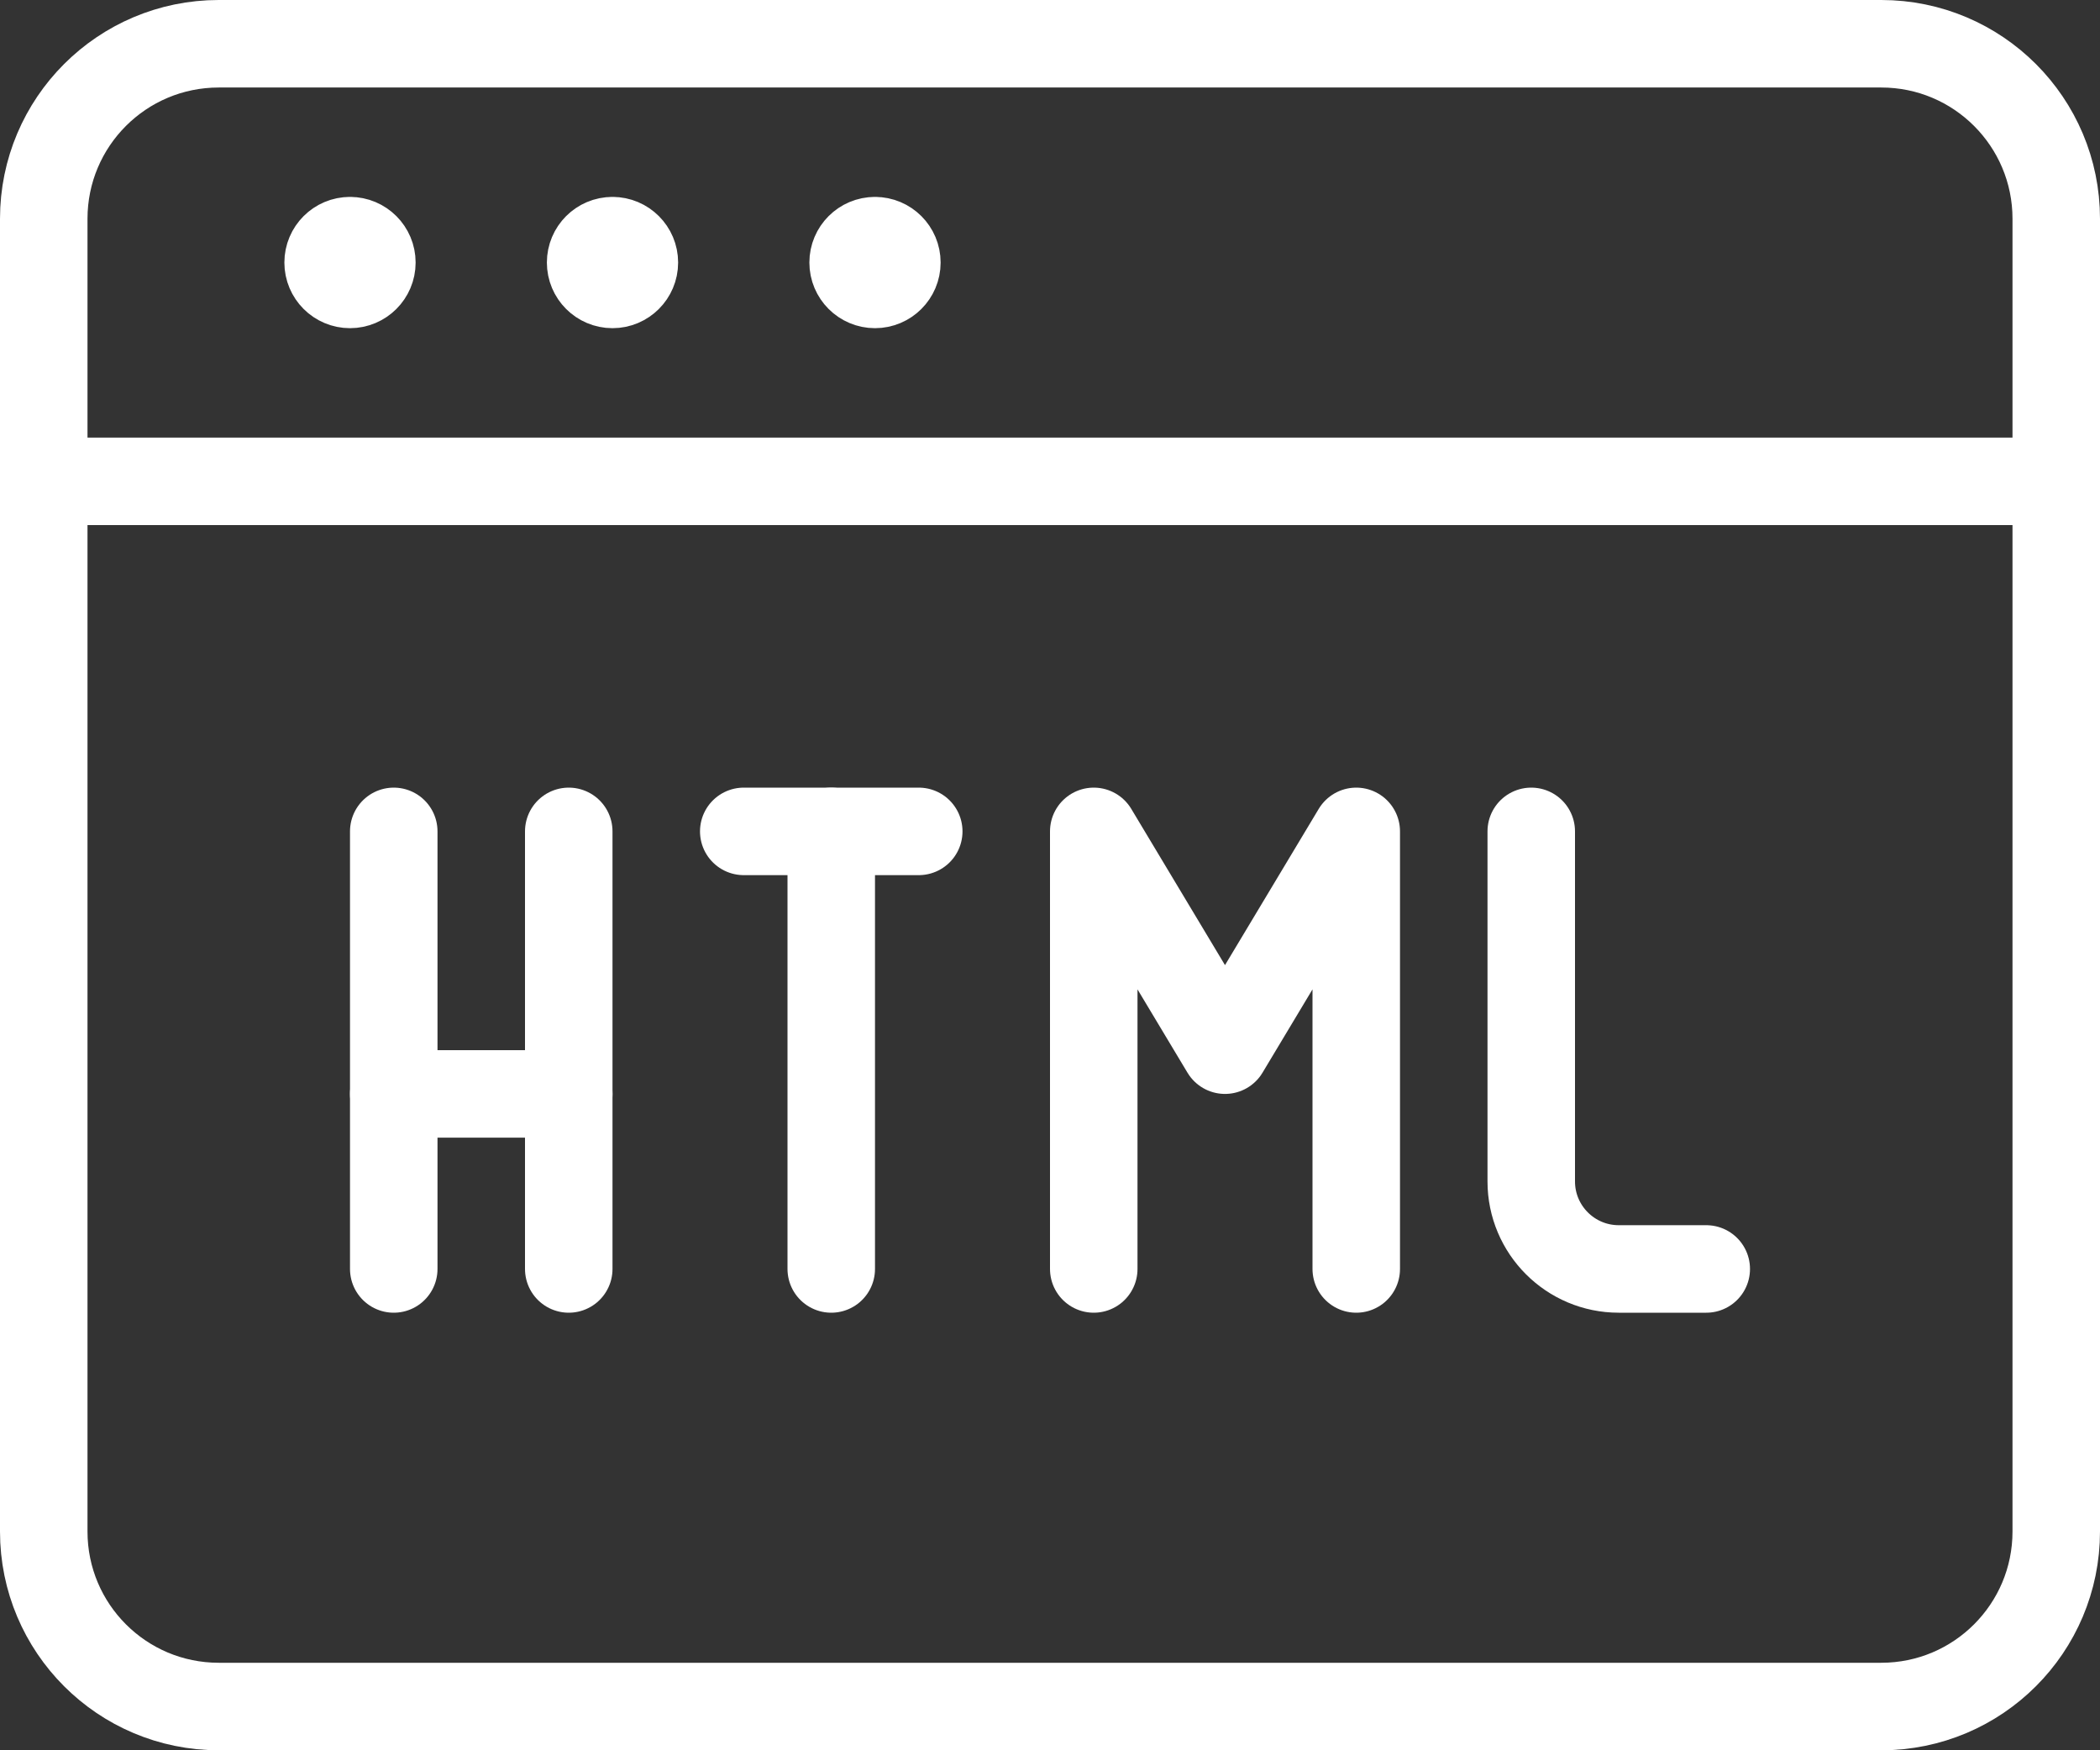 <svg
        width="24"
        height="20"
        viewBox="0 0 24 20"
        fill="none"
        xmlns="http://www.w3.org/2000/svg"
>
    <rect x="0" y="0" width="24" height="20" fill="#333333" stroke="none"/>
    <path
            fill-rule="evenodd"
            clip-rule="evenodd"
            d="M0.5 2.5C0.5 1.395 1.395 0.5 2.5 0.5H21.5C22.605 0.5 23.5 1.395 23.5 2.5V17.5C23.5 18.605 22.605 19.5 21.5 19.5H2.5C1.395 19.5 0.5 18.605 0.5 17.5V2.5Z"
            stroke="white"
            stroke-linecap="round"
            stroke-linejoin="round"
    />
    <path
            d="M0.5 5.5H23.5"
            stroke="white"
            stroke-linecap="round"
            stroke-linejoin="round"
    />
    <path
            d="M4 2.75C4.138 2.75 4.25 2.862 4.25 3C4.25 3.138 4.138 3.25 4 3.25C3.862 3.25 3.75 3.138 3.75 3C3.75 2.862 3.862 2.75 4 2.75"
            stroke="white"
            stroke-linecap="round"
            stroke-linejoin="round"
    />
    <path
            d="M7 2.75C7.138 2.75 7.25 2.862 7.25 3C7.25 3.138 7.138 3.25 7 3.25C6.862 3.25 6.75 3.138 6.75 3C6.75 2.862 6.862 2.75 7 2.75"
            stroke="white"
            stroke-linecap="round"
            stroke-linejoin="round"
    />
    <path
            d="M10 2.75C10.138 2.75 10.25 2.862 10.25 3C10.25 3.138 10.138 3.25 10 3.25C9.862 3.25 9.75 3.138 9.75 3C9.75 2.862 9.862 2.75 10 2.75"
            stroke="white"
            stroke-linecap="round"
            stroke-linejoin="round"
    />
    <path
            d="M9.5 14.5V9.5"
            stroke="white"
            stroke-linecap="round"
            stroke-linejoin="round"
    />
    <path
            d="M8.5 9.5H10.5"
            stroke="white"
            stroke-linecap="round"
            stroke-linejoin="round"
    />
    <path
            d="M4.5 14.5V9.5"
            stroke="white"
            stroke-linecap="round"
            stroke-linejoin="round"
    />
    <path
            d="M6.5 14.5V9.5"
            stroke="white"
            stroke-linecap="round"
            stroke-linejoin="round"
    />
    <path
            d="M4.5 12.5H6.5"
            stroke="white"
            stroke-linecap="round"
            stroke-linejoin="round"
    />
    <path
            d="M17.5 9.5V13.5C17.5 14.052 17.948 14.5 18.5 14.5H19.5"
            stroke="white"
            stroke-linecap="round"
            stroke-linejoin="round"
    />
    <path
            d="M15.5 14.5V9.5L14 12L12.5 9.5V14.5"
            stroke="white"
            stroke-linecap="round"
            stroke-linejoin="round"
    />
</svg>

